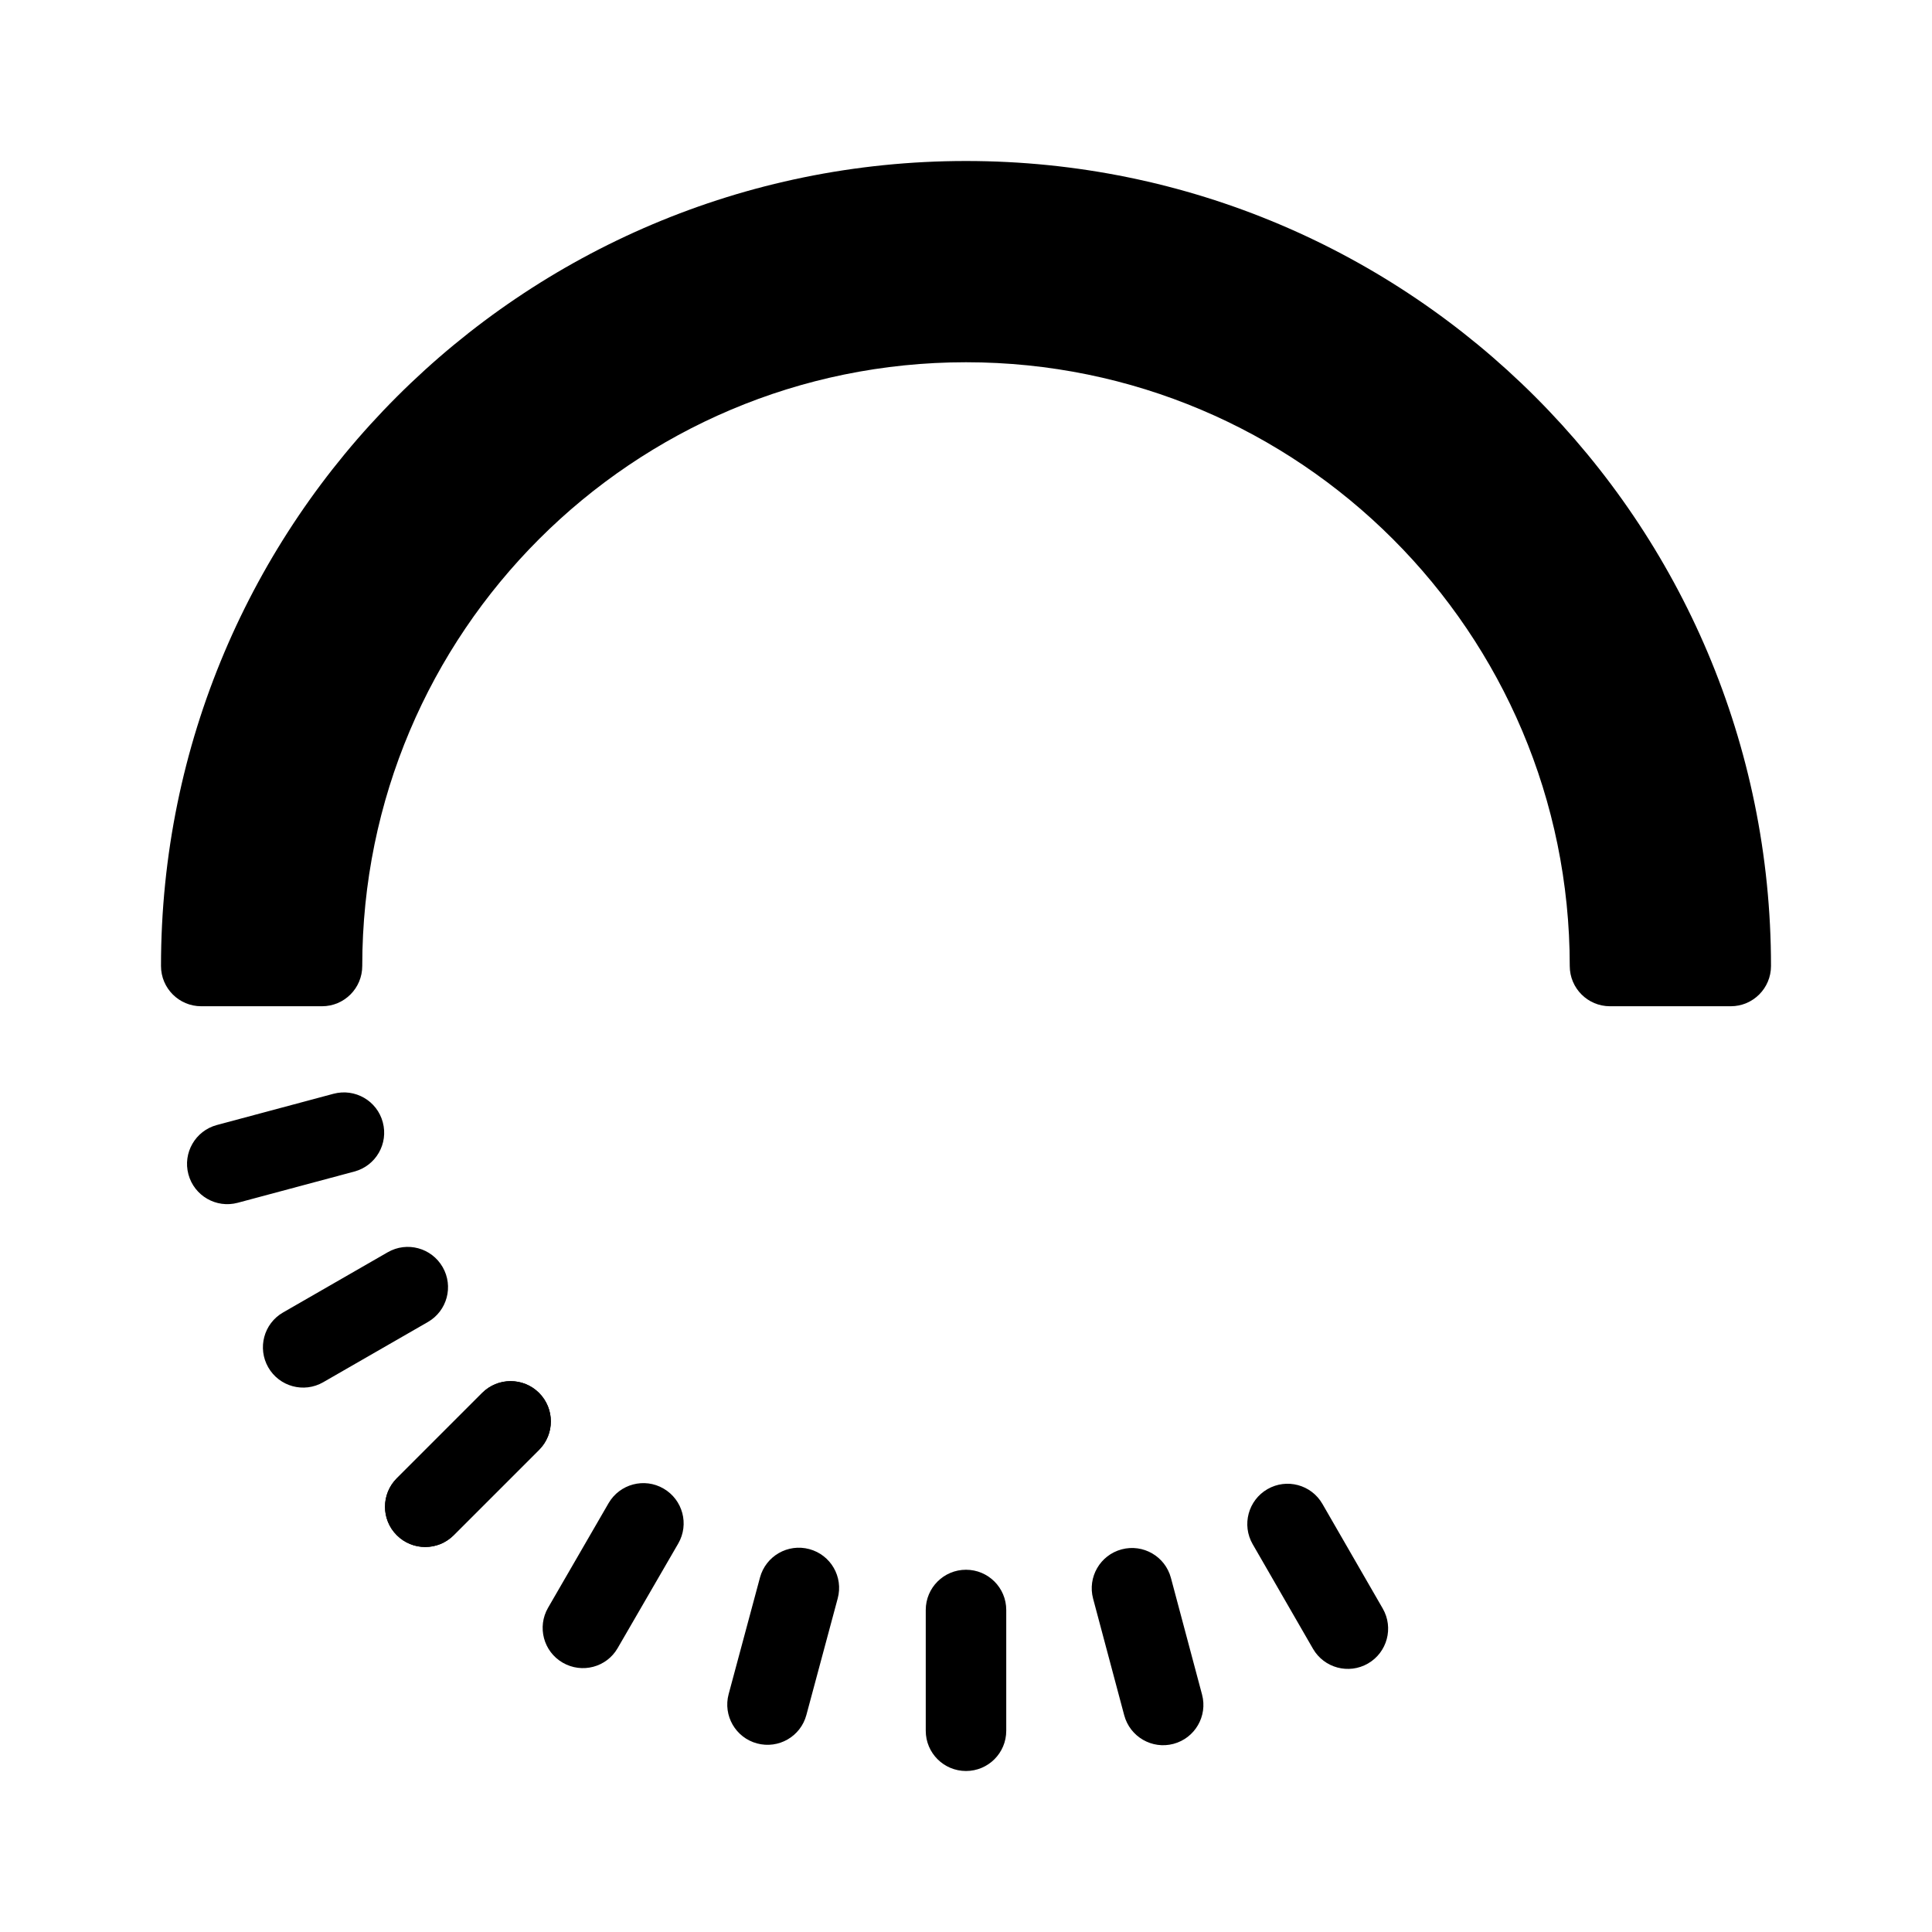 <?xml version="1.0" encoding="UTF-8"?>
<svg xmlns="http://www.w3.org/2000/svg" xmlns:xlink="http://www.w3.org/1999/xlink" width="144pt" height="144pt" viewBox="0 0 144 144" version="1.1">
<g id="surface372879">
<path style=" stroke:none;fill-rule:nonzero;fill-opacity:1;" d="M 69 129 L 69 120 C 69 118.34 70.344 117 72 117 C 73.656 117 75 118.34 75 120 L 75 129 C 75 130.66 73.656 132 72 132 C 70.344 132 69 130.66 69 129 Z M 69 129 "/>
<path style=" stroke:none;fill-rule:nonzero;fill-opacity:1;" d="M 29.574 110.184 L 35.938 103.82 C 37.109 102.648 39.008 102.652 40.18 103.82 C 41.348 104.992 41.352 106.891 40.18 108.062 L 33.816 114.426 C 32.645 115.598 30.742 115.598 29.574 114.426 C 28.402 113.258 28.402 111.355 29.574 110.184 Z M 29.574 110.184 "/>
<path style=" stroke:none;fill-rule:nonzero;fill-opacity:1;" d="M 40.18 103.82 C 41.348 104.992 41.352 106.891 40.18 108.062 L 33.816 114.426 C 32.645 115.598 30.742 115.598 29.574 114.426 C 28.402 113.258 28.402 111.355 29.574 110.184 L 35.938 103.82 C 37.109 102.648 39.008 102.648 40.18 103.82 Z M 40.18 103.82 "/>
<path style=" stroke:none;fill-rule:nonzero;fill-opacity:1;" d="M 32.992 94.441 C 33.82 95.875 33.328 97.711 31.891 98.535 L 24.09 103.023 C 22.652 103.852 20.82 103.352 19.996 101.918 C 19.172 100.484 19.66 98.648 21.098 97.824 L 28.898 93.336 C 30.336 92.508 32.168 93.008 32.992 94.441 Z M 32.992 94.441 "/>
<path style=" stroke:none;fill-rule:nonzero;fill-opacity:1;" d="M 28.531 83.645 C 28.961 85.246 28.016 86.891 26.41 87.32 L 17.719 89.648 C 16.117 90.078 14.473 89.129 14.043 87.527 C 13.613 85.93 14.562 84.281 16.164 83.852 L 24.859 81.523 C 26.465 81.098 28.105 82.047 28.531 83.645 Z M 28.531 83.645 "/>
<path style=" stroke:none;fill-rule:nonzero;fill-opacity:1;" d="M 101.961 123.988 C 100.527 124.816 98.691 124.324 97.863 122.891 L 93.367 115.094 C 92.539 113.656 93.035 111.82 94.469 110.992 C 95.902 110.164 97.738 110.656 98.566 112.094 L 103.062 119.891 C 103.891 121.328 103.395 123.16 101.961 123.988 Z M 101.961 123.988 "/>
<path style=" stroke:none;fill-rule:nonzero;fill-opacity:1;" d="M 87.465 129.977 C 85.867 130.402 84.223 129.453 83.793 127.848 L 81.473 119.152 C 81.047 117.551 82 115.906 83.602 115.48 C 85.199 115.055 86.844 116 87.273 117.605 L 89.594 126.305 C 90.02 127.906 89.066 129.551 87.465 129.977 Z M 87.465 129.977 "/>
<path style=" stroke:none;fill-rule:nonzero;fill-opacity:1;" d="M 56.426 129.945 C 54.828 129.516 53.879 127.871 54.309 126.27 L 56.645 117.578 C 57.078 115.977 58.723 115.031 60.32 115.461 C 61.922 115.891 62.871 117.535 62.438 119.137 L 60.102 127.828 C 59.672 129.43 58.027 130.375 56.426 129.945 Z M 56.426 129.945 "/>
<path style=" stroke:none;fill-rule:nonzero;fill-opacity:1;" d="M 41.941 123.926 C 40.508 123.098 40.02 121.262 40.852 119.828 L 45.359 112.039 C 46.191 110.605 48.027 110.117 49.457 110.949 C 50.891 111.781 51.383 113.613 50.551 115.047 L 46.039 122.836 C 45.215 124.273 43.379 124.758 41.941 123.926 Z M 41.941 123.926 "/>
<path style=" stroke:none;fill-rule:nonzero;fill-opacity:1;" d="M 72 12 C 38.863 12 12 38.863 12 72 C 12 73.656 13.34 75 15 75 L 24 75 C 25.66 75 27 73.656 27 72 C 27 47.148 47.148 27 72 27 C 96.852 27 117 47.148 117 72 C 117 73.656 118.34 75 120 75 L 129 75 C 130.66 75 132 73.656 132 72 C 132 38.863 105.137 12 72 12 Z M 72 12 "/>
</g>
</svg>

